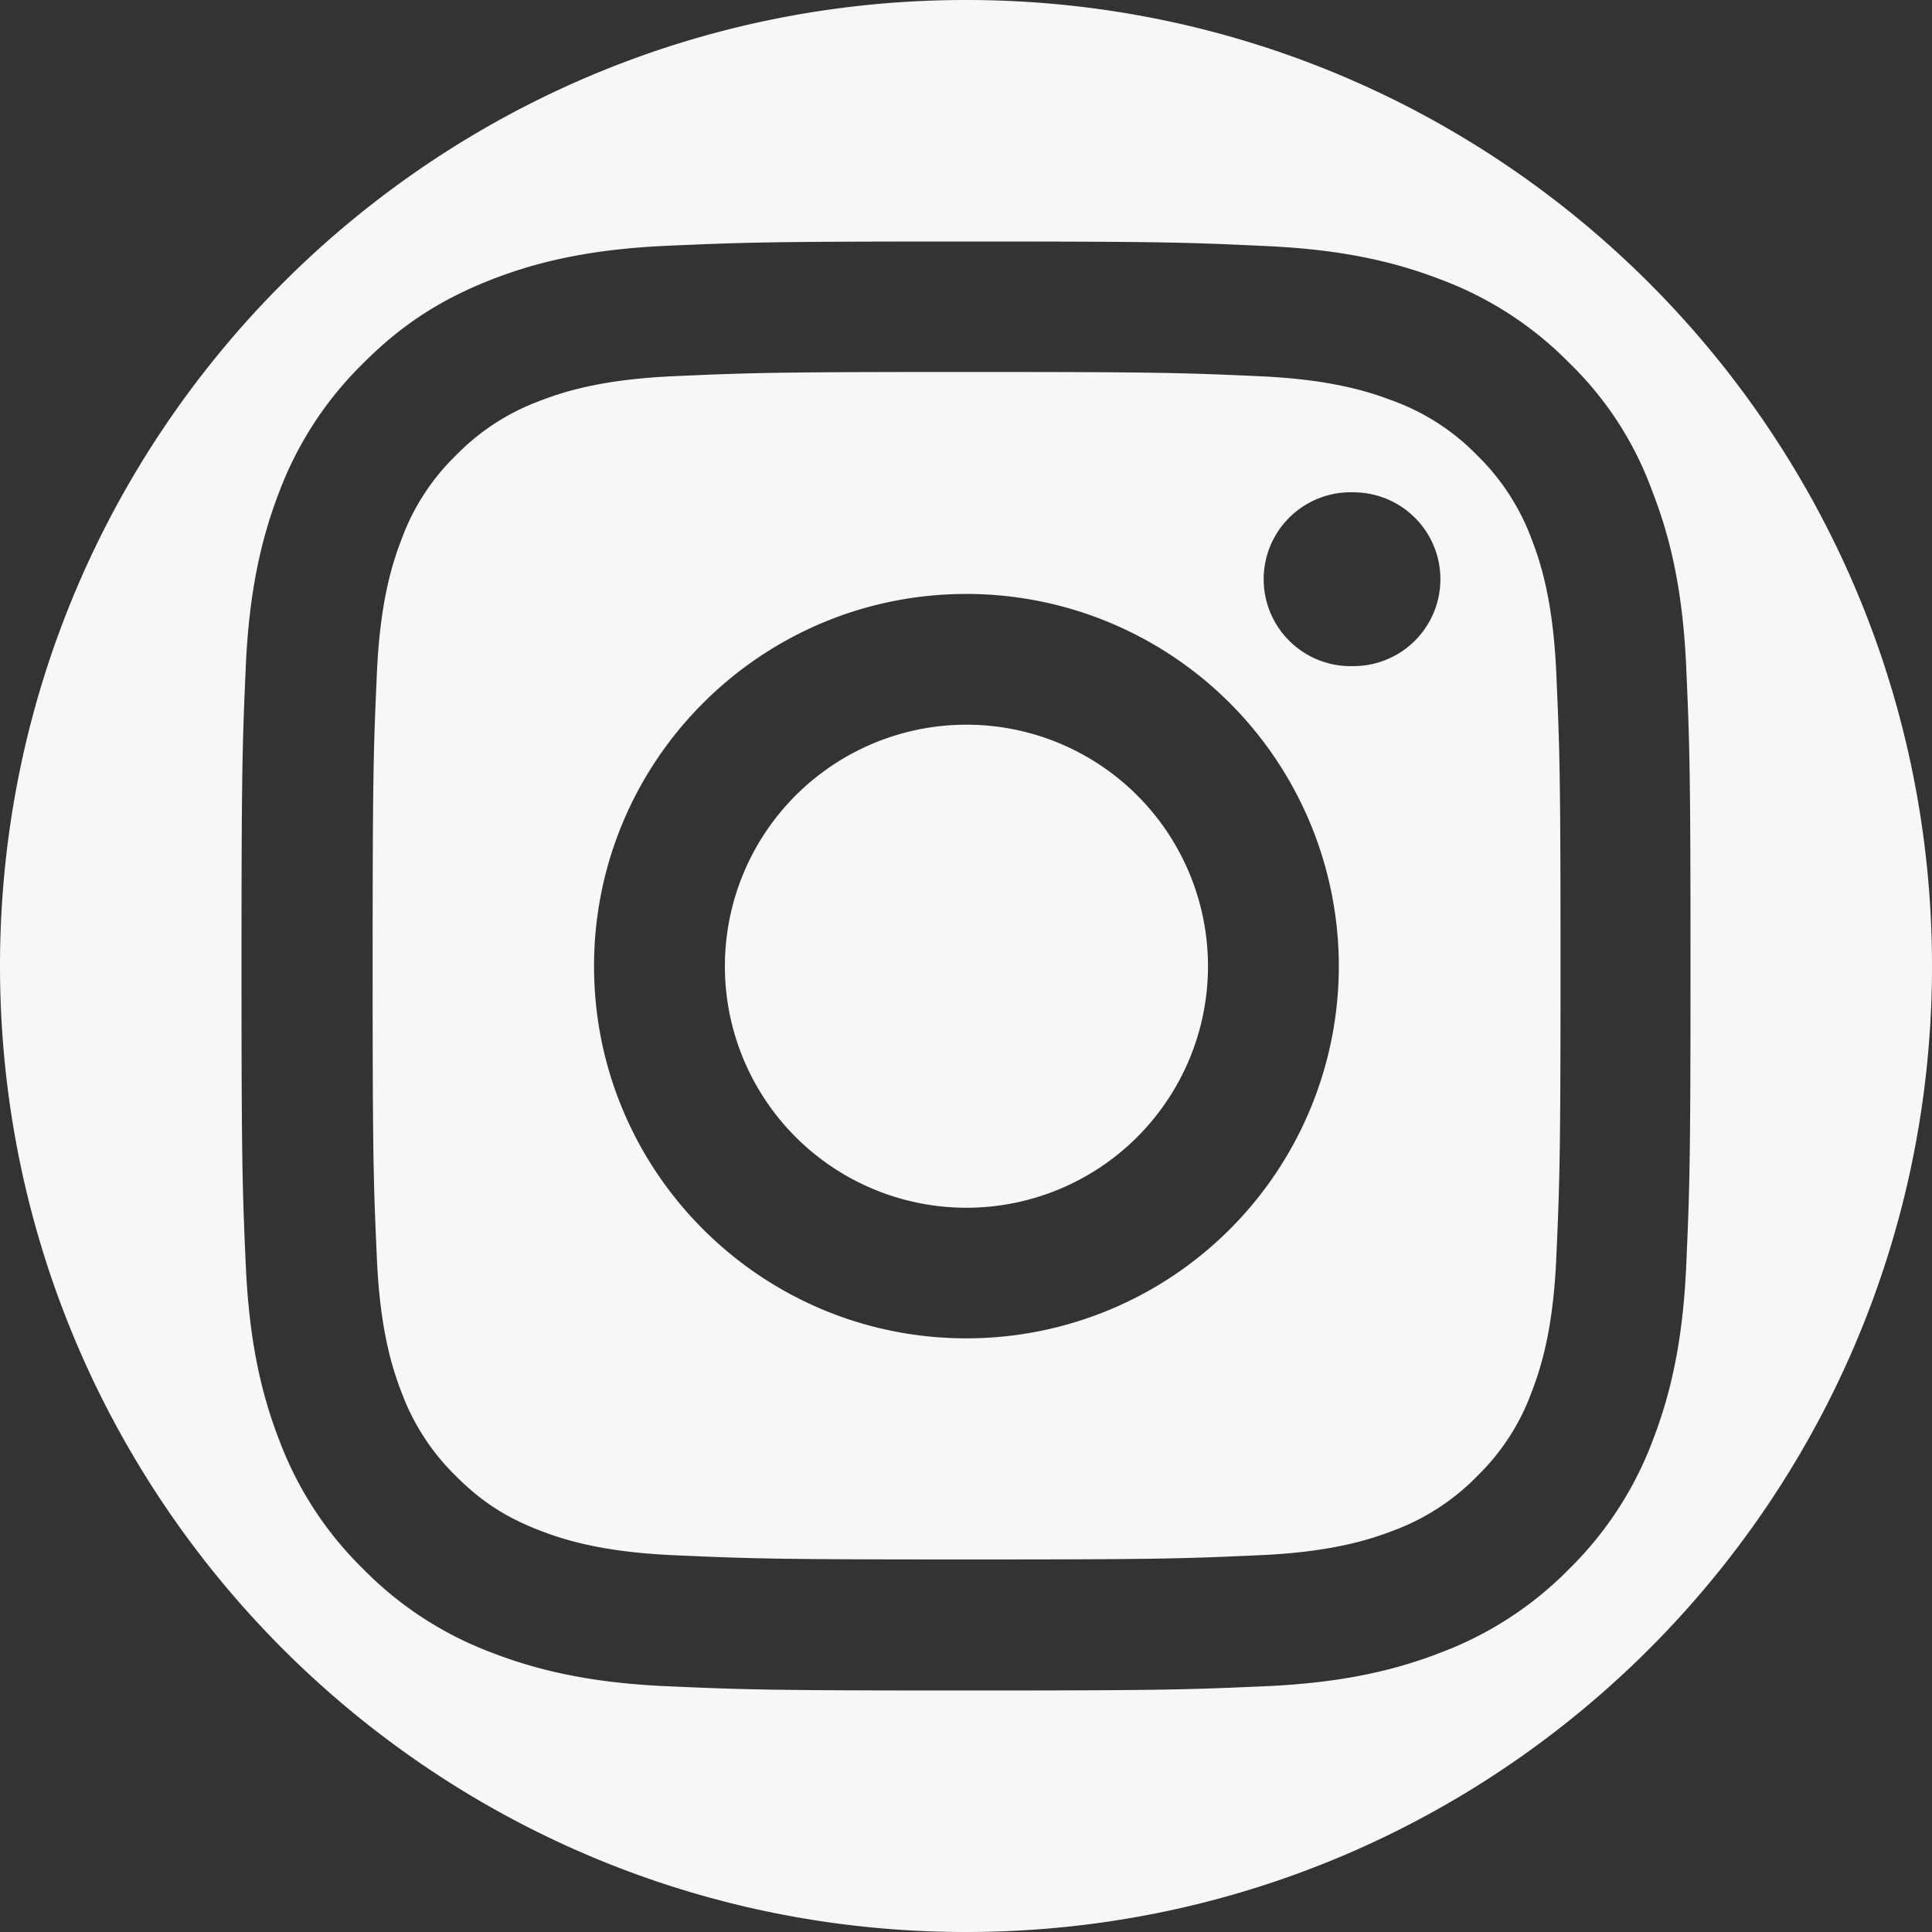 <svg xmlns="http://www.w3.org/2000/svg" width="40" height="40" fill="none"><rect width="100%" height="100%" fill="#333333" stroke="none"/><path d="M20 0C8.954 0 0 8.954 0 20s8.954 20 20 20 20-8.954 20-20S31.046 0 20 0zm.01 5c4.074 0 4.583.018 6.19.094 1.594.07 2.684.328 3.64.697a7.31 7.31 0 012.656 1.729 7.034 7.034 0 011.719 2.668c.37.949.627 2.044.697 3.638.07 1.6.088 2.11.088 6.184 0 4.073-.018 4.582-.088 6.181-.07 1.595-.328 2.684-.697 3.64a7.341 7.341 0 01-1.73 2.655 7.337 7.337 0 01-2.657 1.729c-.95.369-2.046.627-3.64.697-1.601.07-2.111.088-6.186.088-4.075 0-4.583-.018-6.184-.088-1.594-.07-2.685-.328-3.64-.697a7.336 7.336 0 01-2.657-1.729 7.324 7.324 0 01-1.736-2.66c-.37-.95-.627-2.046-.697-3.64-.07-1.6-.088-2.11-.088-6.184 0-4.073.018-4.582.088-6.188.07-1.594.328-2.685.697-3.64A7.352 7.352 0 017.521 7.52c.833-.839 1.672-1.348 2.663-1.735.95-.37 2.046-.627 3.64-.697 1.6-.07 2.111-.088 6.186-.088zm0 2.701c-4.01 0-4.486.018-6.063.088-1.46.065-2.257.31-2.785.516A4.707 4.707 0 009.437 9.43a4.644 4.644 0 00-1.119 1.724c-.205.528-.45 1.318-.515 2.784-.07 1.576-.088 2.057-.088 6.06s.017 4.476.088 6.059c.064 1.459.31 2.255.515 2.783a4.706 4.706 0 001.125 1.724c.522.522 1.027.85 1.725 1.12.528.205 1.32.45 2.785.515 1.577.07 2.058.088 6.063.088 4.004 0 4.477-.017 6.06-.088 1.46-.064 2.258-.31 2.785-.515a4.706 4.706 0 001.725-1.125 4.644 4.644 0 001.12-1.725c.204-.527.45-1.318.515-2.783.07-1.577.088-2.058.088-6.06 0-4.003-.018-4.477-.088-6.06-.065-1.459-.31-2.255-.516-2.783a4.706 4.706 0 00-1.125-1.724 4.646 4.646 0 00-1.725-1.12c-.527-.204-1.319-.45-2.785-.515-1.577-.07-2.05-.088-6.06-.088zm8.013 2.492a1.798 1.798 0 110 3.598 1.8 1.8 0 110-3.598zm-8.013 2.104a7.71 7.71 0 017.709 7.707 7.708 7.708 0 01-7.71 7.705c-4.256 0-7.71-3.45-7.71-7.705s3.454-7.707 7.71-7.707zm0 2.707a5.002 5.002 0 00-5.002 5 5 5 0 0010.002 0 5 5 0 00-5-5z" fill="#f7f7f7"/></svg>